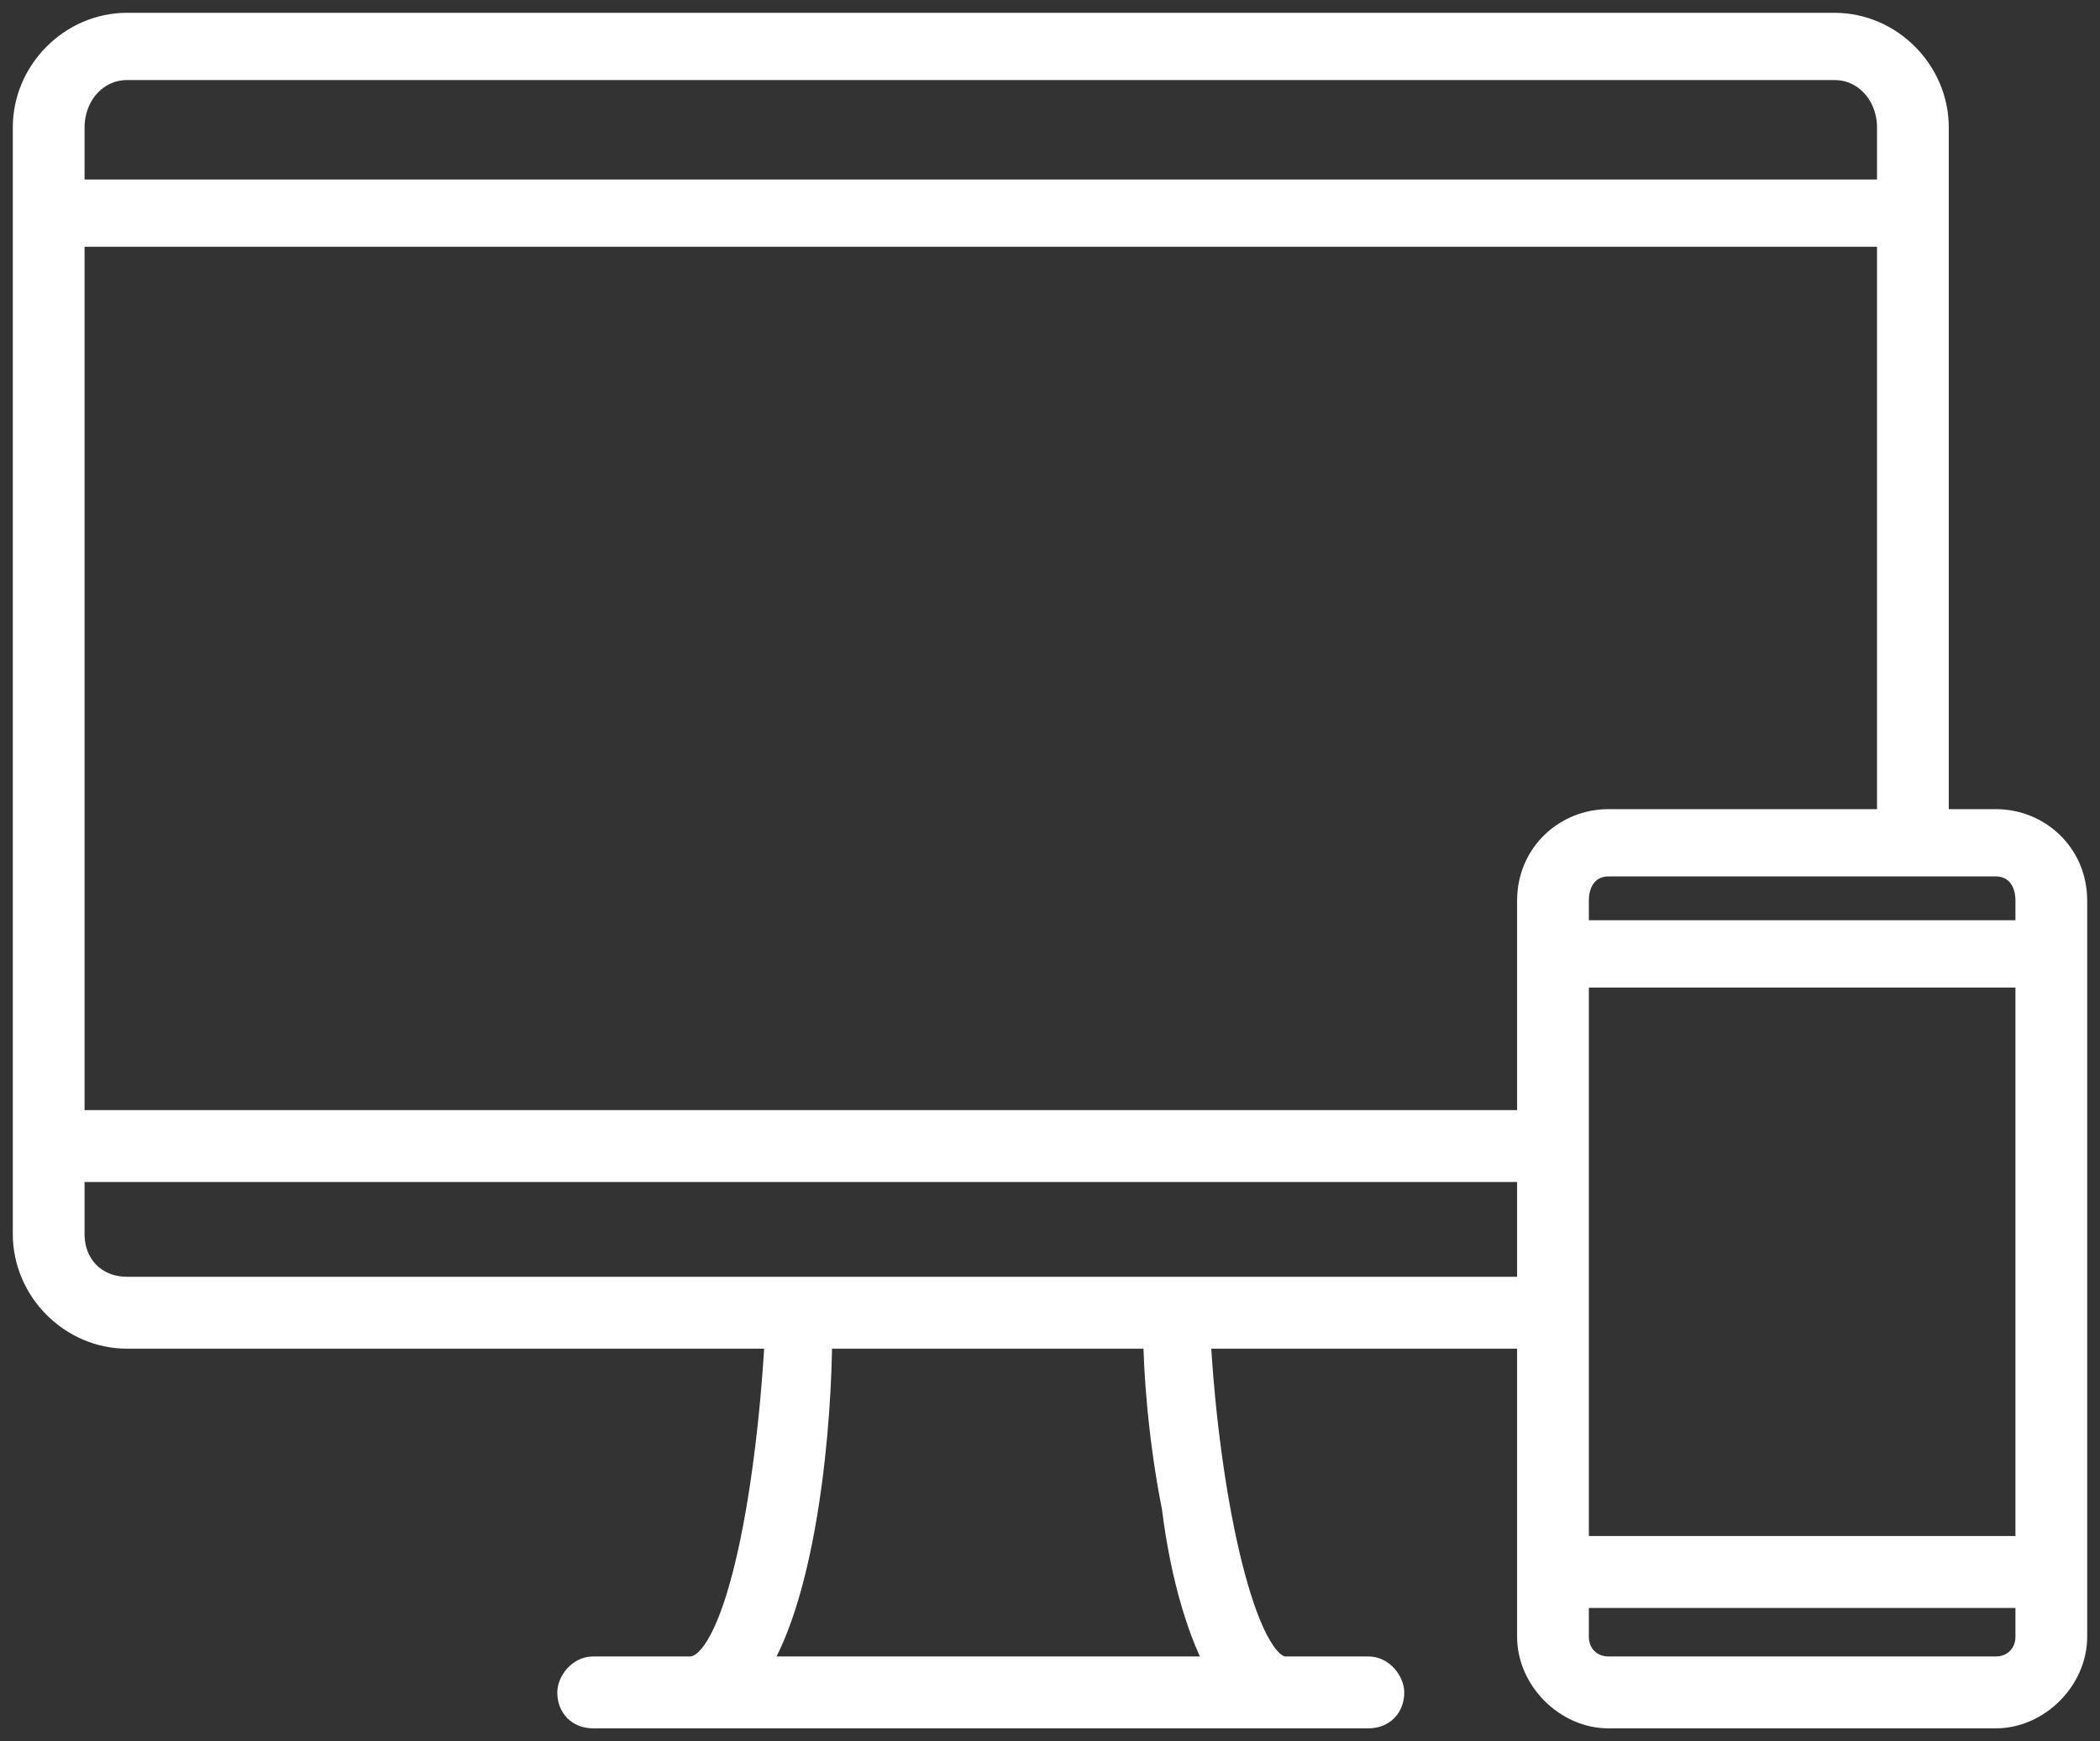 <?xml version="1.0" encoding="UTF-8"?>
<svg width="82px" height="68px" viewBox="0 0 82 68" version="1.1" xmlns="http://www.w3.org/2000/svg" xmlns:xlink="http://www.w3.org/1999/xlink">
    <rect x="0" y="0" width="82" height="68" fill="#333333" stroke="none"/>
    <!-- Generator: sketchtool 52.6 (67491) - http://www.bohemiancoding.com/sketch -->
    <title>08D1989B-23C9-4A38-B2FF-4D2B43C5C75D</title>
    <desc>Created with sketchtool.</desc>
    <g id="AKQ3900DLP-118---Drupal-Landingpage" stroke="none" stroke-width="1" fill="none" fill-rule="evenodd">
        <g id="01-Drupal-Landingpage-V1" transform="translate(-390, -2776)" fill="#FFFFFF" stroke="#FFFFFF">
            <g id="Group-12" transform="translate(40, 2273)">
                <g id="Group-11" transform="translate(274, 496)">
                    <g id="icon-responsive" transform="translate(77, 8)">
                        <path d="M76.937,31.101 C74.595,31.101 74.595,31.101 74.595,31.101 C74.595,3.978 74.595,3.978 74.595,3.978 C74.595,1.808 72.793,0 70.631,0 C3.964,0 3.964,0 3.964,0 C1.802,0 0,1.808 0,3.978 C0,47.195 0,47.195 0,47.195 C0,49.364 1.802,51.173 3.964,51.173 C29.369,51.173 29.369,51.173 29.369,51.173 C29.009,57.682 27.748,64.192 25.946,64.192 C22.162,64.192 22.162,64.192 22.162,64.192 C21.622,64.192 21.261,64.734 21.261,65.096 C21.261,65.638 21.622,66 22.162,66 C52.432,66 52.432,66 52.432,66 C52.973,66 53.333,65.638 53.333,65.096 C53.333,64.734 52.973,64.192 52.432,64.192 C49.189,64.192 49.189,64.192 49.189,64.192 C47.568,64.192 46.126,57.682 45.766,51.173 C58.739,51.173 58.739,51.173 58.739,51.173 C58.739,62.926 58.739,62.926 58.739,62.926 C58.739,64.553 60.18,66 61.802,66 C76.937,66 76.937,66 76.937,66 C78.559,66 80,64.553 80,62.926 C80,34.175 80,34.175 80,34.175 C80,32.367 78.559,31.101 76.937,31.101 Z M1.802,3.978 C1.802,2.712 2.703,1.627 3.964,1.627 C70.631,1.627 70.631,1.627 70.631,1.627 C71.892,1.627 72.793,2.712 72.793,3.978 C72.793,6.51 72.793,6.51 72.793,6.51 C1.802,6.51 1.802,6.51 1.802,6.51 L1.802,3.978 Z M46.667,64.192 C28.468,64.192 28.468,64.192 28.468,64.192 C30.45,61.118 30.991,54.427 30.991,51.173 C44.144,51.173 44.144,51.173 44.144,51.173 C44.144,52.438 44.324,55.151 44.865,57.863 C45.225,60.756 45.946,62.926 46.667,64.192 Z M58.739,49.364 C3.964,49.364 3.964,49.364 3.964,49.364 C2.703,49.364 1.802,48.46 1.802,47.195 C1.802,44.663 1.802,44.663 1.802,44.663 C58.739,44.663 58.739,44.663 58.739,44.663 L58.739,49.364 Z M58.739,34.175 C58.739,42.855 58.739,42.855 58.739,42.855 C1.802,42.855 1.802,42.855 1.802,42.855 C1.802,8.137 1.802,8.137 1.802,8.137 C72.793,8.137 72.793,8.137 72.793,8.137 C72.793,31.101 72.793,31.101 72.793,31.101 C61.802,31.101 61.802,31.101 61.802,31.101 C60.18,31.101 58.739,32.367 58.739,34.175 Z M78.198,62.926 C78.198,63.649 77.658,64.192 76.937,64.192 C61.802,64.192 61.802,64.192 61.802,64.192 C61.081,64.192 60.541,63.649 60.541,62.926 C60.541,61.299 60.541,61.299 60.541,61.299 C78.198,61.299 78.198,61.299 78.198,61.299 L78.198,62.926 Z M78.198,59.49 C60.541,59.49 60.541,59.49 60.541,59.49 C60.541,37.068 60.541,37.068 60.541,37.068 C78.198,37.068 78.198,37.068 78.198,37.068 L78.198,59.49 Z M78.198,35.441 C60.541,35.441 60.541,35.441 60.541,35.441 C60.541,34.175 60.541,34.175 60.541,34.175 C60.541,33.271 61.081,32.729 61.802,32.729 C76.937,32.729 76.937,32.729 76.937,32.729 C77.658,32.729 78.198,33.271 78.198,34.175 L78.198,35.441 Z" id="Fill-1"></path>
                    </g>
                </g>
            </g>
        </g>
    </g>
</svg>